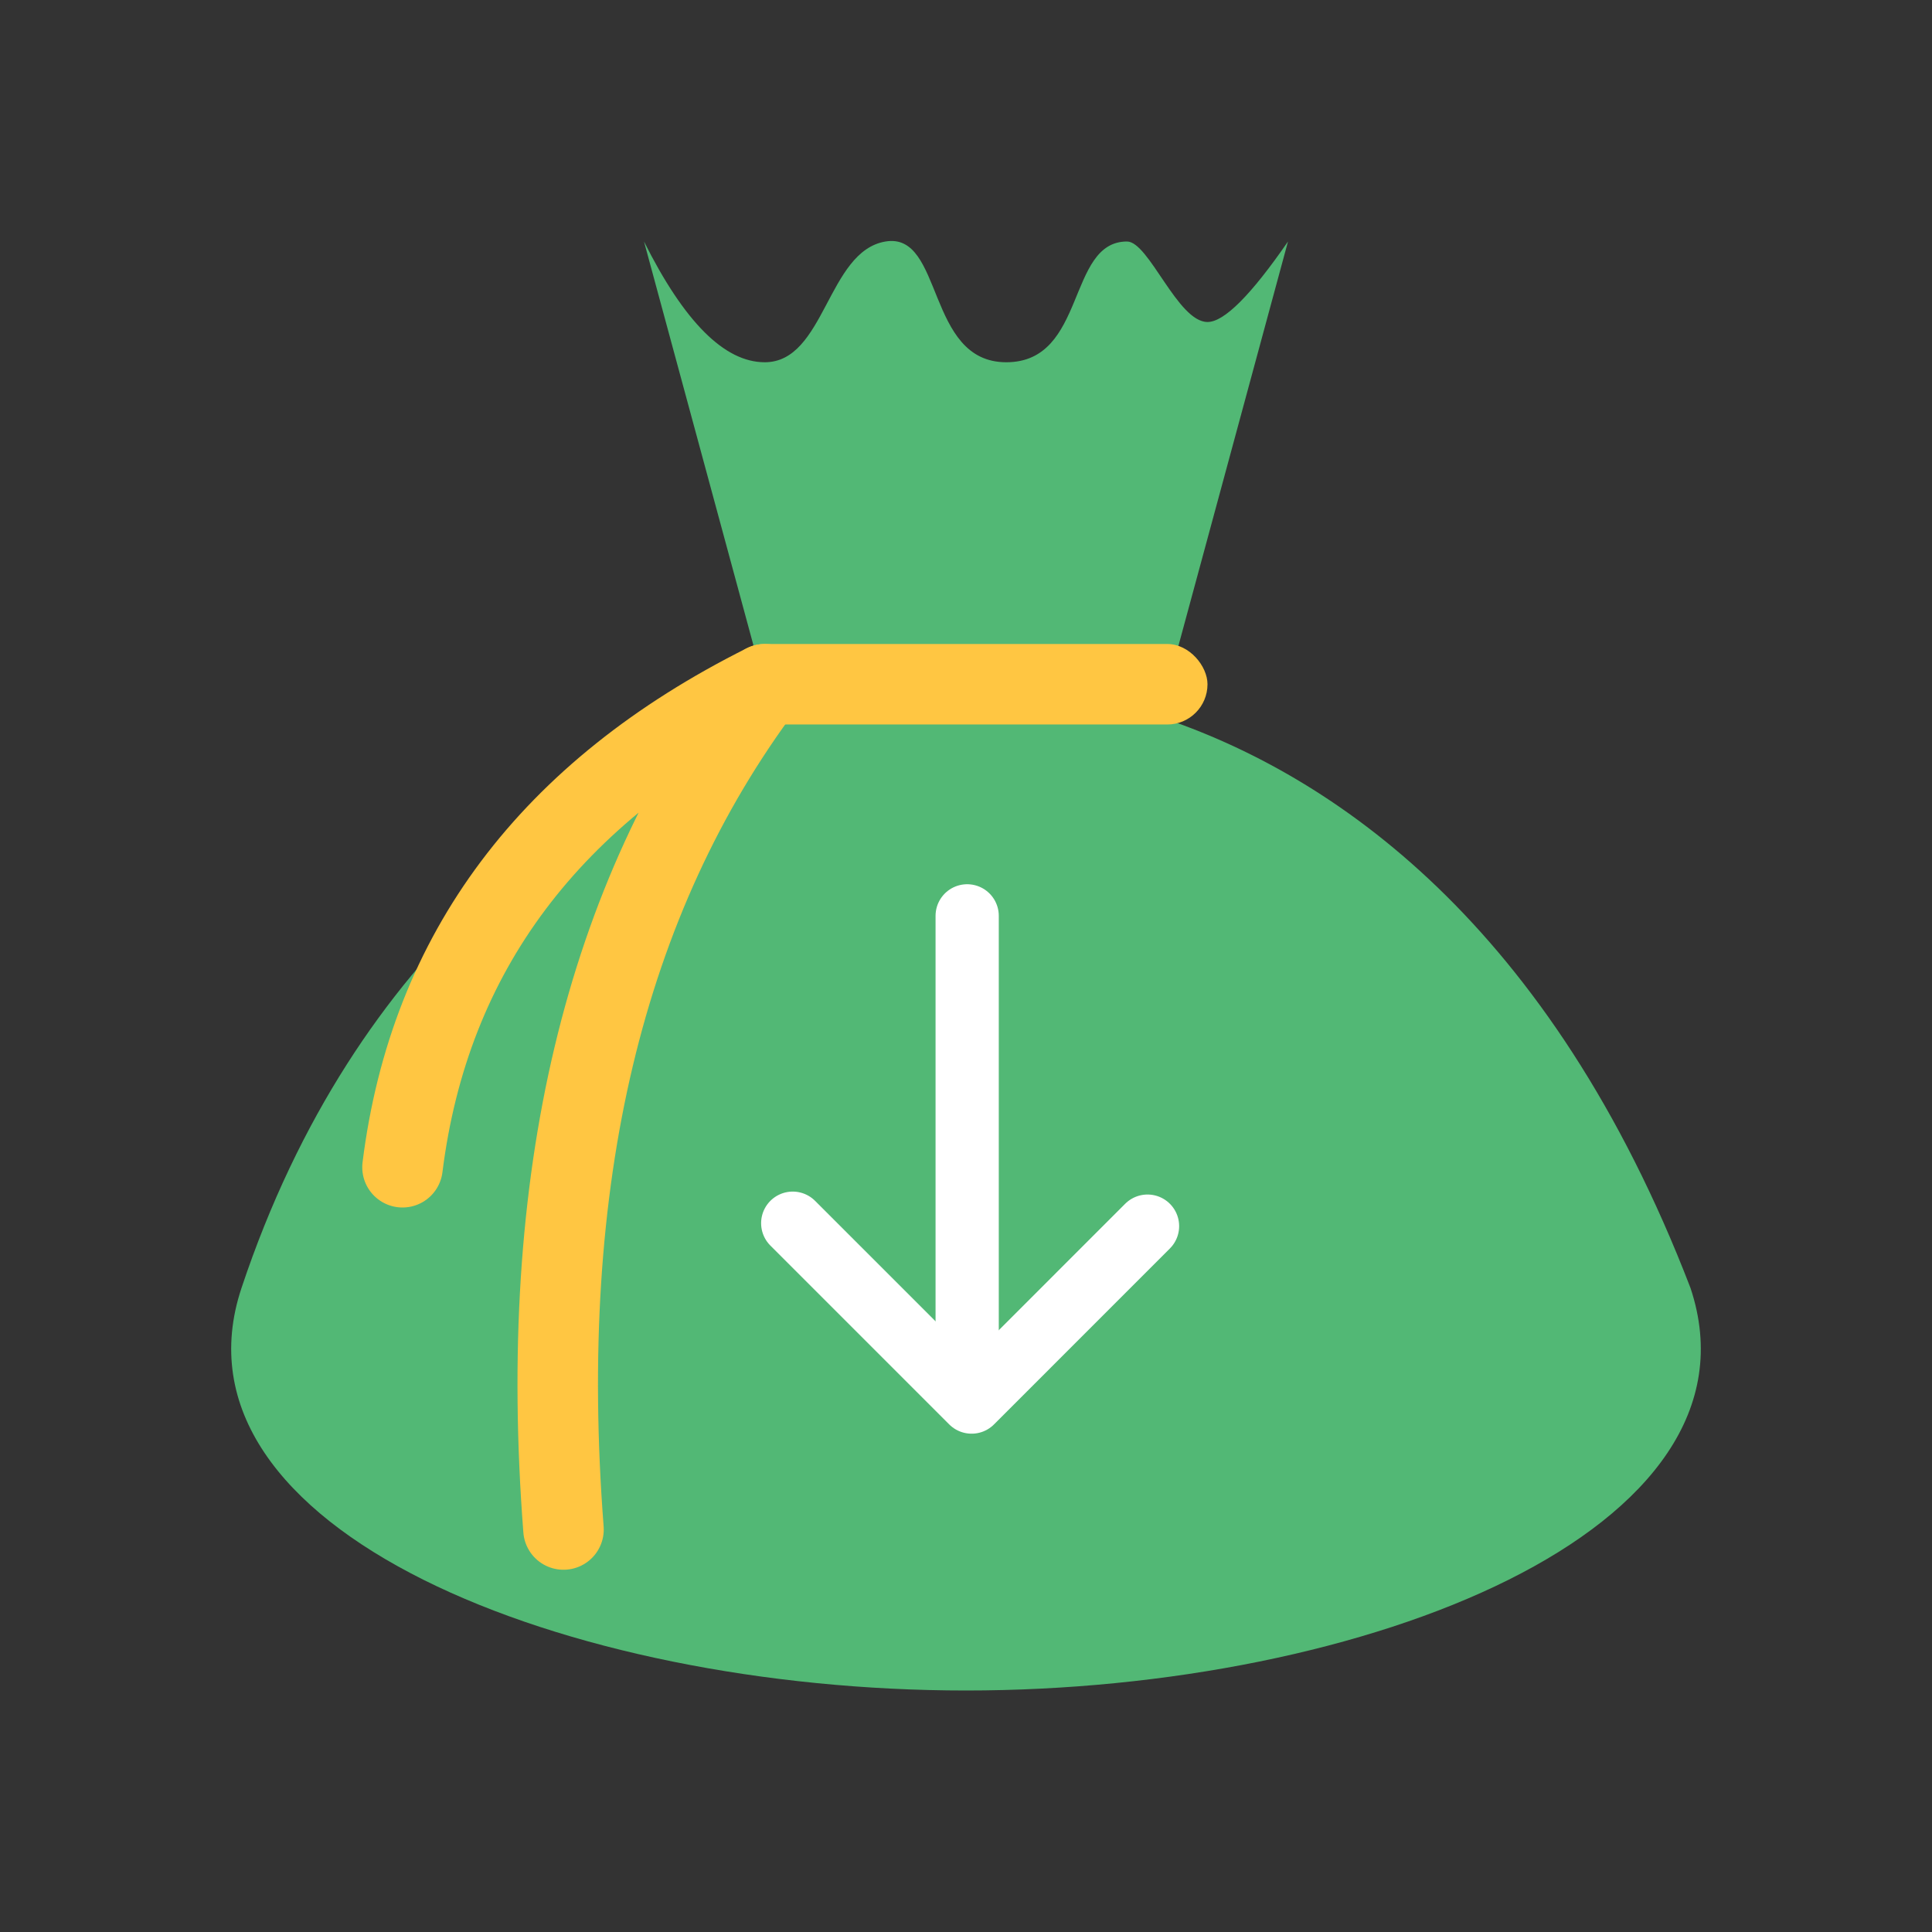 <svg xmlns="http://www.w3.org/2000/svg" width="48" height="48" viewBox="0 0 48 48">
    <rect x="0" y="0" width="48" height="48" fill="#333333" stroke="none"/>
    <g fill="none" fill-rule="evenodd">
        <path fill="#52B875" d="M19.231 17.921L16 6c1 2 2 3 3 3 1.5 0 1.55-2.758 3-3s1 3 3 3 1.5-3 3-3c.544 0 1.258 2 2 2 .414 0 1.08-.667 2-2l-3.2 11.808C33.12 19.234 38.52 22.953 42 32c2 6-8.059 10-18 10S4 38 6 32c2.83-8.488 8.643-12.473 13.231-14.079z"/>
        <g fill="#FFC642" stroke="#FFF" stroke-linecap="round" stroke-width="1.571">
            <path stroke-linejoin="round" d="M28.51 30.463l-4.37 4.371 4.37-4.371zm-8.815-.073l4.444 4.444-4.444-4.444z"/>
            <path d="M24.029 22.754v10.928"/>
        </g>
        <rect width="12" height="2" x="18" y="16" fill="#FFC642" rx="1"/>
        <path stroke="#FFC642" stroke-linecap="round" stroke-width="2" d="M19 17c-4 5.333-5.667 12.333-5 21M19 17c-5.333 2.667-8.333 6.667-9 12"/>
    </g>
</svg>
